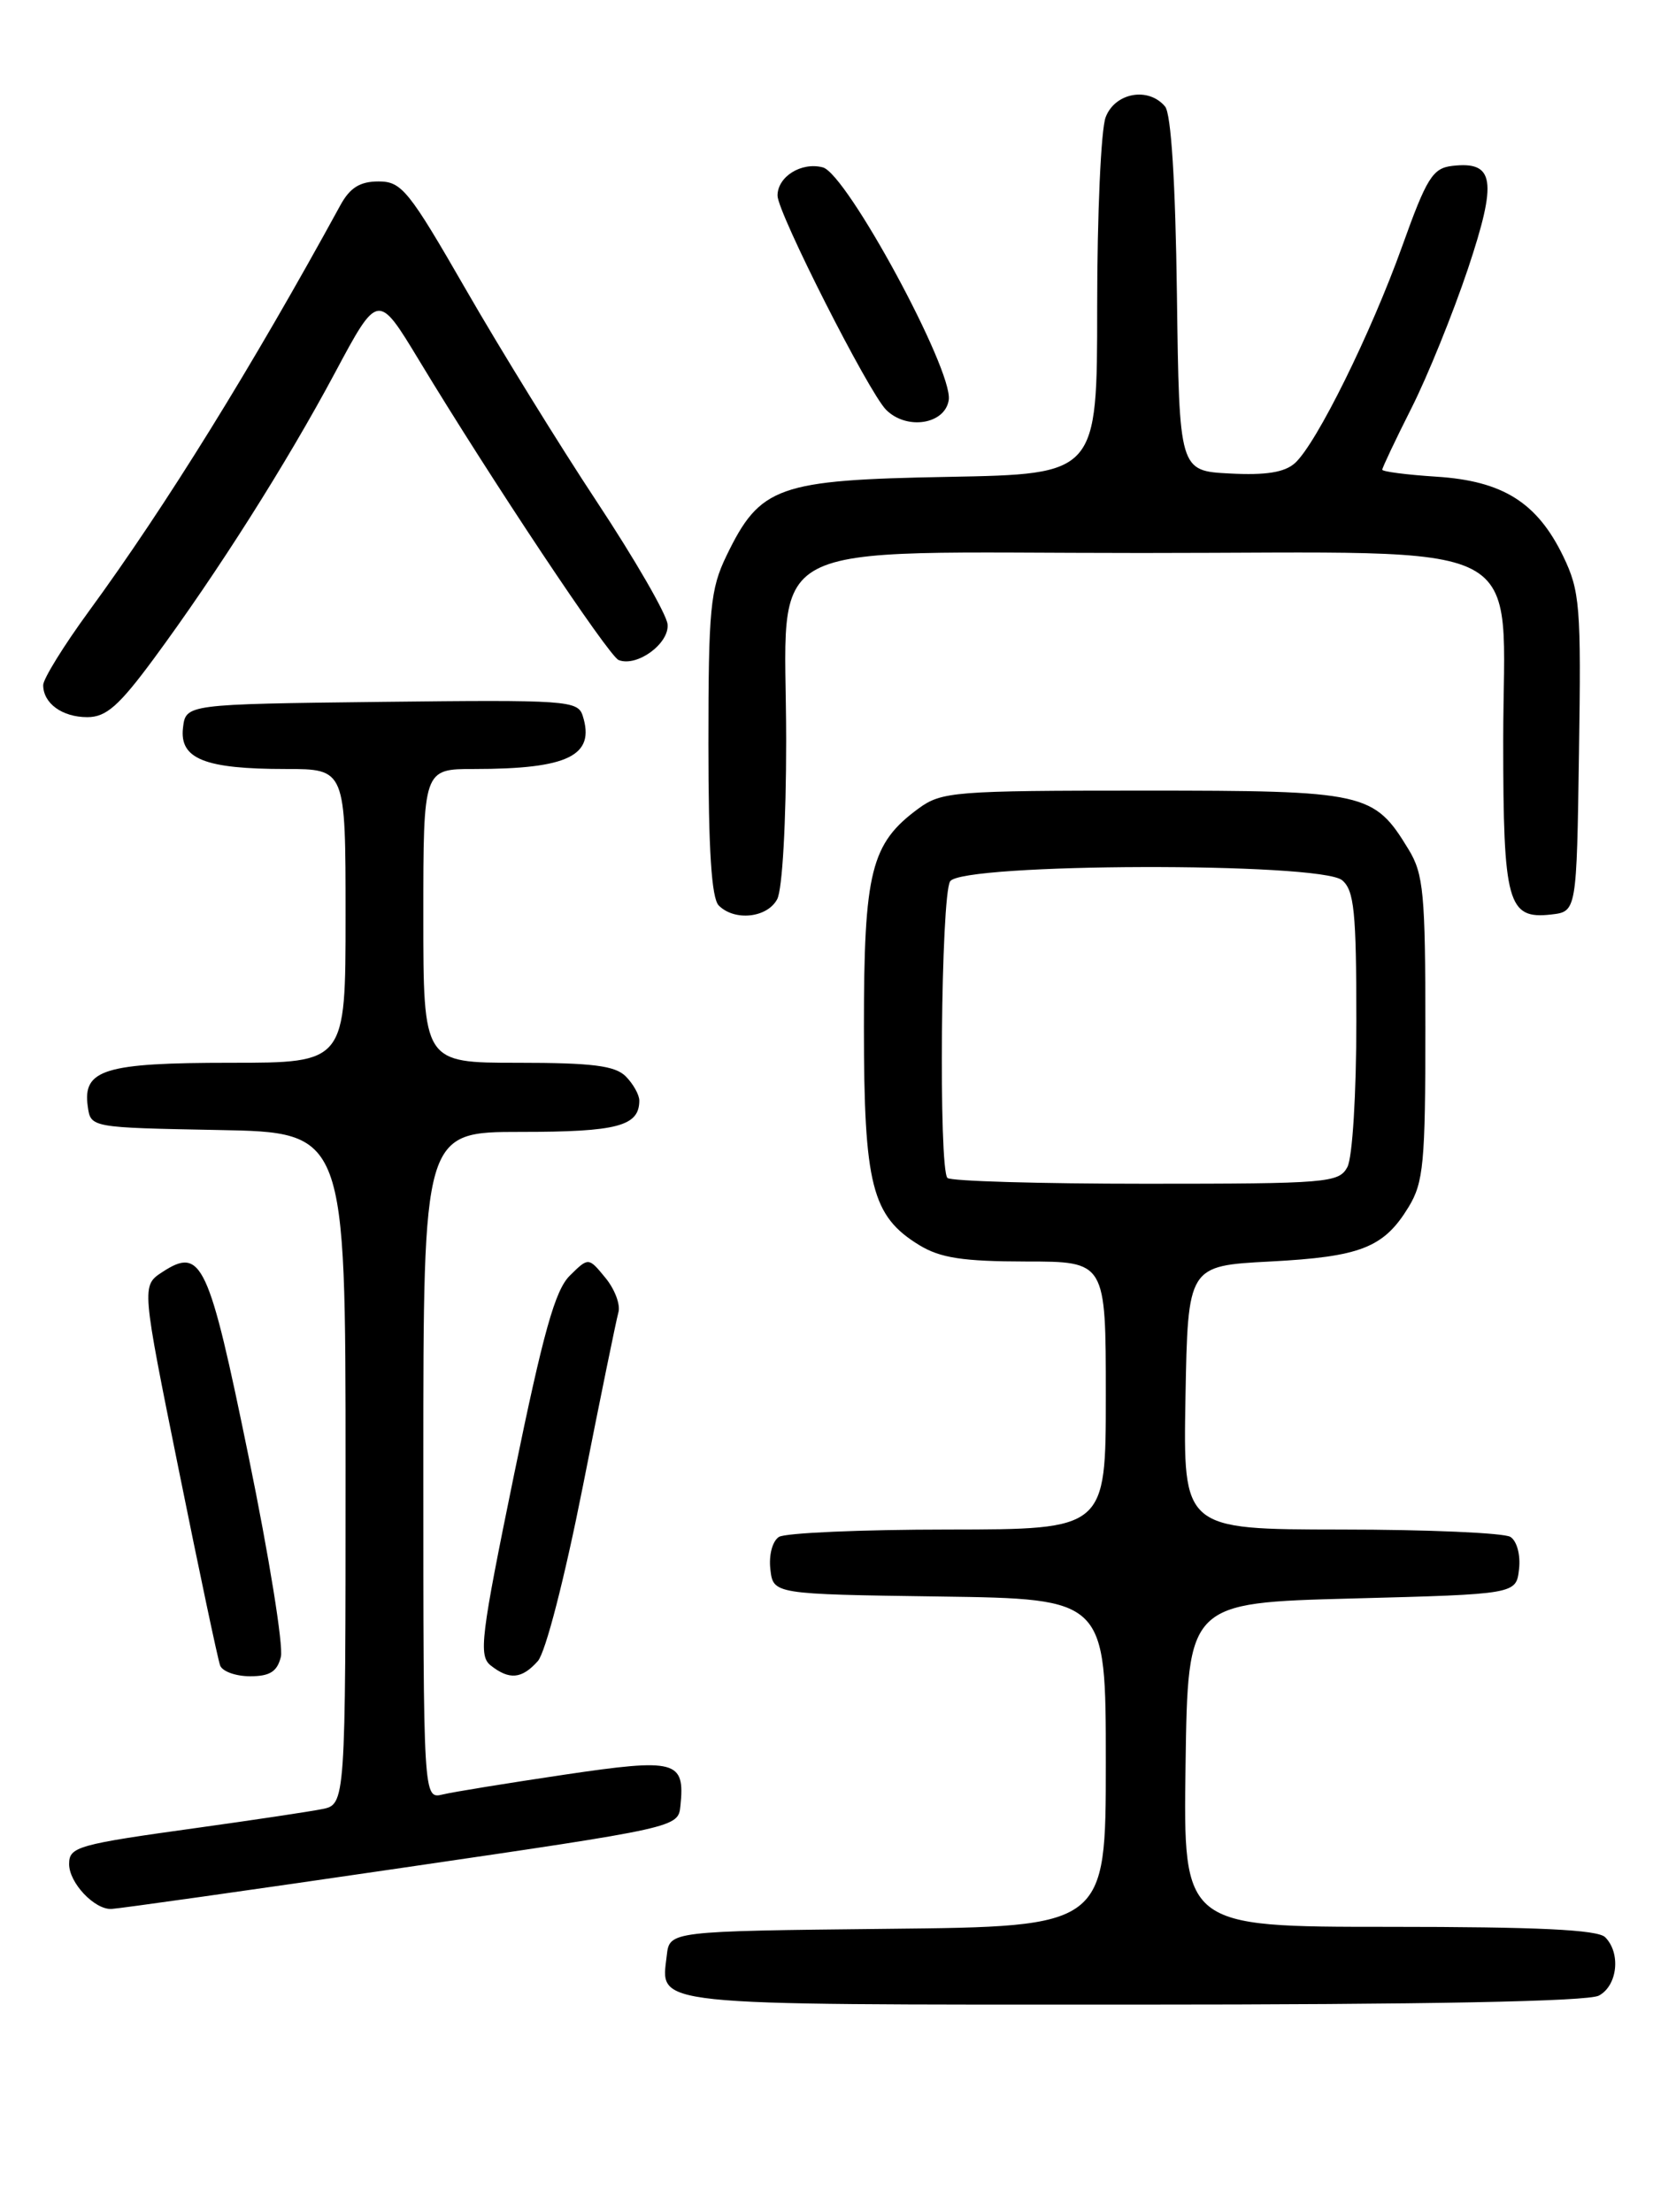 <?xml version="1.0" encoding="UTF-8" standalone="no"?>
<!DOCTYPE svg PUBLIC "-//W3C//DTD SVG 1.1//EN" "http://www.w3.org/Graphics/SVG/1.1/DTD/svg11.dtd" >
<svg xmlns="http://www.w3.org/2000/svg" xmlns:xlink="http://www.w3.org/1999/xlink" version="1.1" viewBox="0 0 194 256">
 <g >
 <path fill="currentColor"
d=" M 185.07 230.96 C 187.23 229.81 187.64 226.04 185.80 224.20 C 184.93 223.33 177.97 223.00 160.78 223.00 C 136.96 223.00 136.96 223.00 137.23 204.25 C 137.50 185.50 137.50 185.50 156.50 185.00 C 175.50 184.50 175.50 184.50 175.83 181.61 C 176.02 179.97 175.59 178.35 174.83 177.87 C 174.10 177.41 165.28 177.02 155.22 177.02 C 136.95 177.00 136.95 177.00 137.22 161.75 C 137.50 146.50 137.50 146.50 147.00 146.00 C 157.51 145.45 160.18 144.40 163.05 139.69 C 164.78 136.85 164.99 134.57 164.99 119.00 C 164.99 103.41 164.78 101.15 163.04 98.30 C 159.02 91.70 158.12 91.50 132.37 91.50 C 110.46 91.50 108.99 91.62 106.32 93.57 C 100.81 97.62 100.00 100.83 100.00 118.85 C 100.00 137.17 100.91 140.75 106.42 144.11 C 108.85 145.59 111.46 145.99 118.75 146.00 C 128.00 146.00 128.00 146.00 128.00 161.50 C 128.00 177.00 128.00 177.00 109.75 177.02 C 99.71 177.02 90.90 177.41 90.17 177.87 C 89.41 178.35 88.98 179.97 89.17 181.61 C 89.50 184.50 89.50 184.50 108.75 184.77 C 128.00 185.04 128.00 185.04 128.00 204.00 C 128.00 222.97 128.00 222.97 102.75 223.23 C 77.50 223.50 77.50 223.50 77.18 226.31 C 76.50 232.21 74.51 232.00 131.19 232.00 C 165.08 232.00 183.80 231.64 185.07 230.96 Z  M 46.50 216.18 C 78.49 211.50 78.50 211.50 78.76 209.00 C 79.30 203.74 78.30 203.47 65.33 205.39 C 58.82 206.36 52.49 207.38 51.25 207.68 C 49.00 208.22 49.00 208.22 49.00 169.61 C 49.00 131.00 49.00 131.00 60.30 131.00 C 71.47 131.00 74.00 130.33 74.00 127.37 C 74.00 126.70 73.29 125.44 72.43 124.57 C 71.19 123.33 68.53 123.00 59.93 123.00 C 49.00 123.00 49.00 123.00 49.00 106.00 C 49.00 89.00 49.00 89.00 54.87 89.00 C 65.77 89.00 68.92 87.46 67.45 82.84 C 66.89 81.07 65.61 80.98 44.18 81.23 C 21.50 81.50 21.50 81.50 21.18 84.25 C 20.77 87.83 23.71 89.00 33.07 89.00 C 40.00 89.00 40.00 89.00 40.00 106.00 C 40.00 123.00 40.00 123.00 26.69 123.00 C 12.09 123.00 9.55 123.78 10.16 128.06 C 10.50 130.50 10.50 130.50 25.25 130.78 C 40.00 131.05 40.00 131.05 40.00 169.95 C 40.00 208.84 40.00 208.84 37.25 209.38 C 35.74 209.68 29.32 210.64 23.00 211.52 C 8.92 213.47 8.00 213.73 8.00 215.74 C 8.00 217.91 10.94 221.02 12.90 220.93 C 13.78 220.89 28.90 218.76 46.50 216.18 Z  M 32.51 191.75 C 32.82 190.51 31.14 180.09 28.78 168.60 C 24.16 146.03 23.33 144.25 18.79 147.22 C 16.38 148.80 16.38 148.80 20.70 170.15 C 23.07 181.89 25.22 192.06 25.48 192.75 C 25.73 193.44 27.29 194.00 28.95 194.00 C 31.24 194.00 32.09 193.46 32.51 191.75 Z  M 62.25 192.25 C 63.15 191.24 65.35 182.69 67.47 172.00 C 69.48 161.82 71.33 152.78 71.58 151.89 C 71.84 151.00 71.16 149.20 70.08 147.89 C 68.12 145.50 68.12 145.50 65.96 147.63 C 64.25 149.31 62.89 154.18 59.51 170.63 C 55.65 189.44 55.38 191.62 56.80 192.75 C 58.96 194.45 60.40 194.32 62.25 192.25 Z  M 89.96 104.07 C 90.56 102.96 91.00 95.11 91.00 85.70 C 91.00 61.75 86.75 64.00 132.12 64.00 C 178.31 64.00 174.00 61.76 174.00 85.76 C 174.00 104.55 174.51 106.41 179.55 105.84 C 182.50 105.50 182.50 105.50 182.77 87.11 C 183.03 70.14 182.88 68.39 180.94 64.37 C 177.93 58.16 173.95 55.66 166.29 55.17 C 162.83 54.95 160.00 54.58 160.00 54.36 C 160.00 54.13 161.52 50.92 163.38 47.23 C 165.25 43.53 168.18 36.28 169.91 31.13 C 173.34 20.86 173.00 18.63 168.10 19.20 C 165.84 19.46 165.14 20.58 162.32 28.46 C 158.68 38.61 152.39 51.33 149.90 53.59 C 148.71 54.67 146.53 55.02 142.36 54.80 C 136.50 54.50 136.50 54.50 136.23 34.08 C 136.06 21.07 135.56 13.17 134.86 12.33 C 132.94 10.02 129.06 10.72 127.98 13.57 C 127.44 14.98 127.00 24.85 127.00 35.50 C 127.00 54.87 127.00 54.87 109.75 55.19 C 90.01 55.55 87.99 56.26 84.09 64.32 C 82.22 68.19 82.00 70.44 82.00 86.12 C 82.00 98.38 82.36 103.96 83.20 104.80 C 85.04 106.64 88.81 106.23 89.96 104.07 Z  M 17.79 76.25 C 25.20 66.20 33.15 53.66 38.76 43.17 C 43.75 33.84 43.75 33.84 48.49 41.67 C 56.79 55.41 70.46 75.94 71.61 76.39 C 73.74 77.23 77.51 74.46 77.27 72.24 C 77.15 71.07 73.47 64.70 69.10 58.09 C 64.73 51.48 57.91 40.43 53.94 33.53 C 47.31 22.01 46.49 21.00 43.82 21.00 C 41.67 21.00 40.51 21.72 39.40 23.75 C 29.15 42.50 19.23 58.51 10.29 70.74 C 7.38 74.72 5.00 78.57 5.00 79.29 C 5.00 81.40 7.20 83.00 10.11 83.00 C 12.29 83.00 13.77 81.69 17.79 76.25 Z  M 109.82 46.28 C 110.31 42.79 98.02 20.10 95.24 19.37 C 92.76 18.72 90.00 20.44 90.00 22.64 C 90.00 24.61 100.54 45.40 102.57 47.43 C 104.96 49.82 109.41 49.11 109.82 46.28 Z  M 109.67 136.33 C 108.63 135.29 108.91 103.68 109.98 102.00 C 111.32 99.88 152.80 99.76 155.35 101.87 C 156.75 103.04 157.00 105.51 157.00 118.19 C 157.00 126.58 156.55 133.98 155.96 135.07 C 154.99 136.89 153.65 137.00 132.63 137.00 C 120.37 137.00 110.03 136.70 109.67 136.33 Z "/>
</g>
</svg>